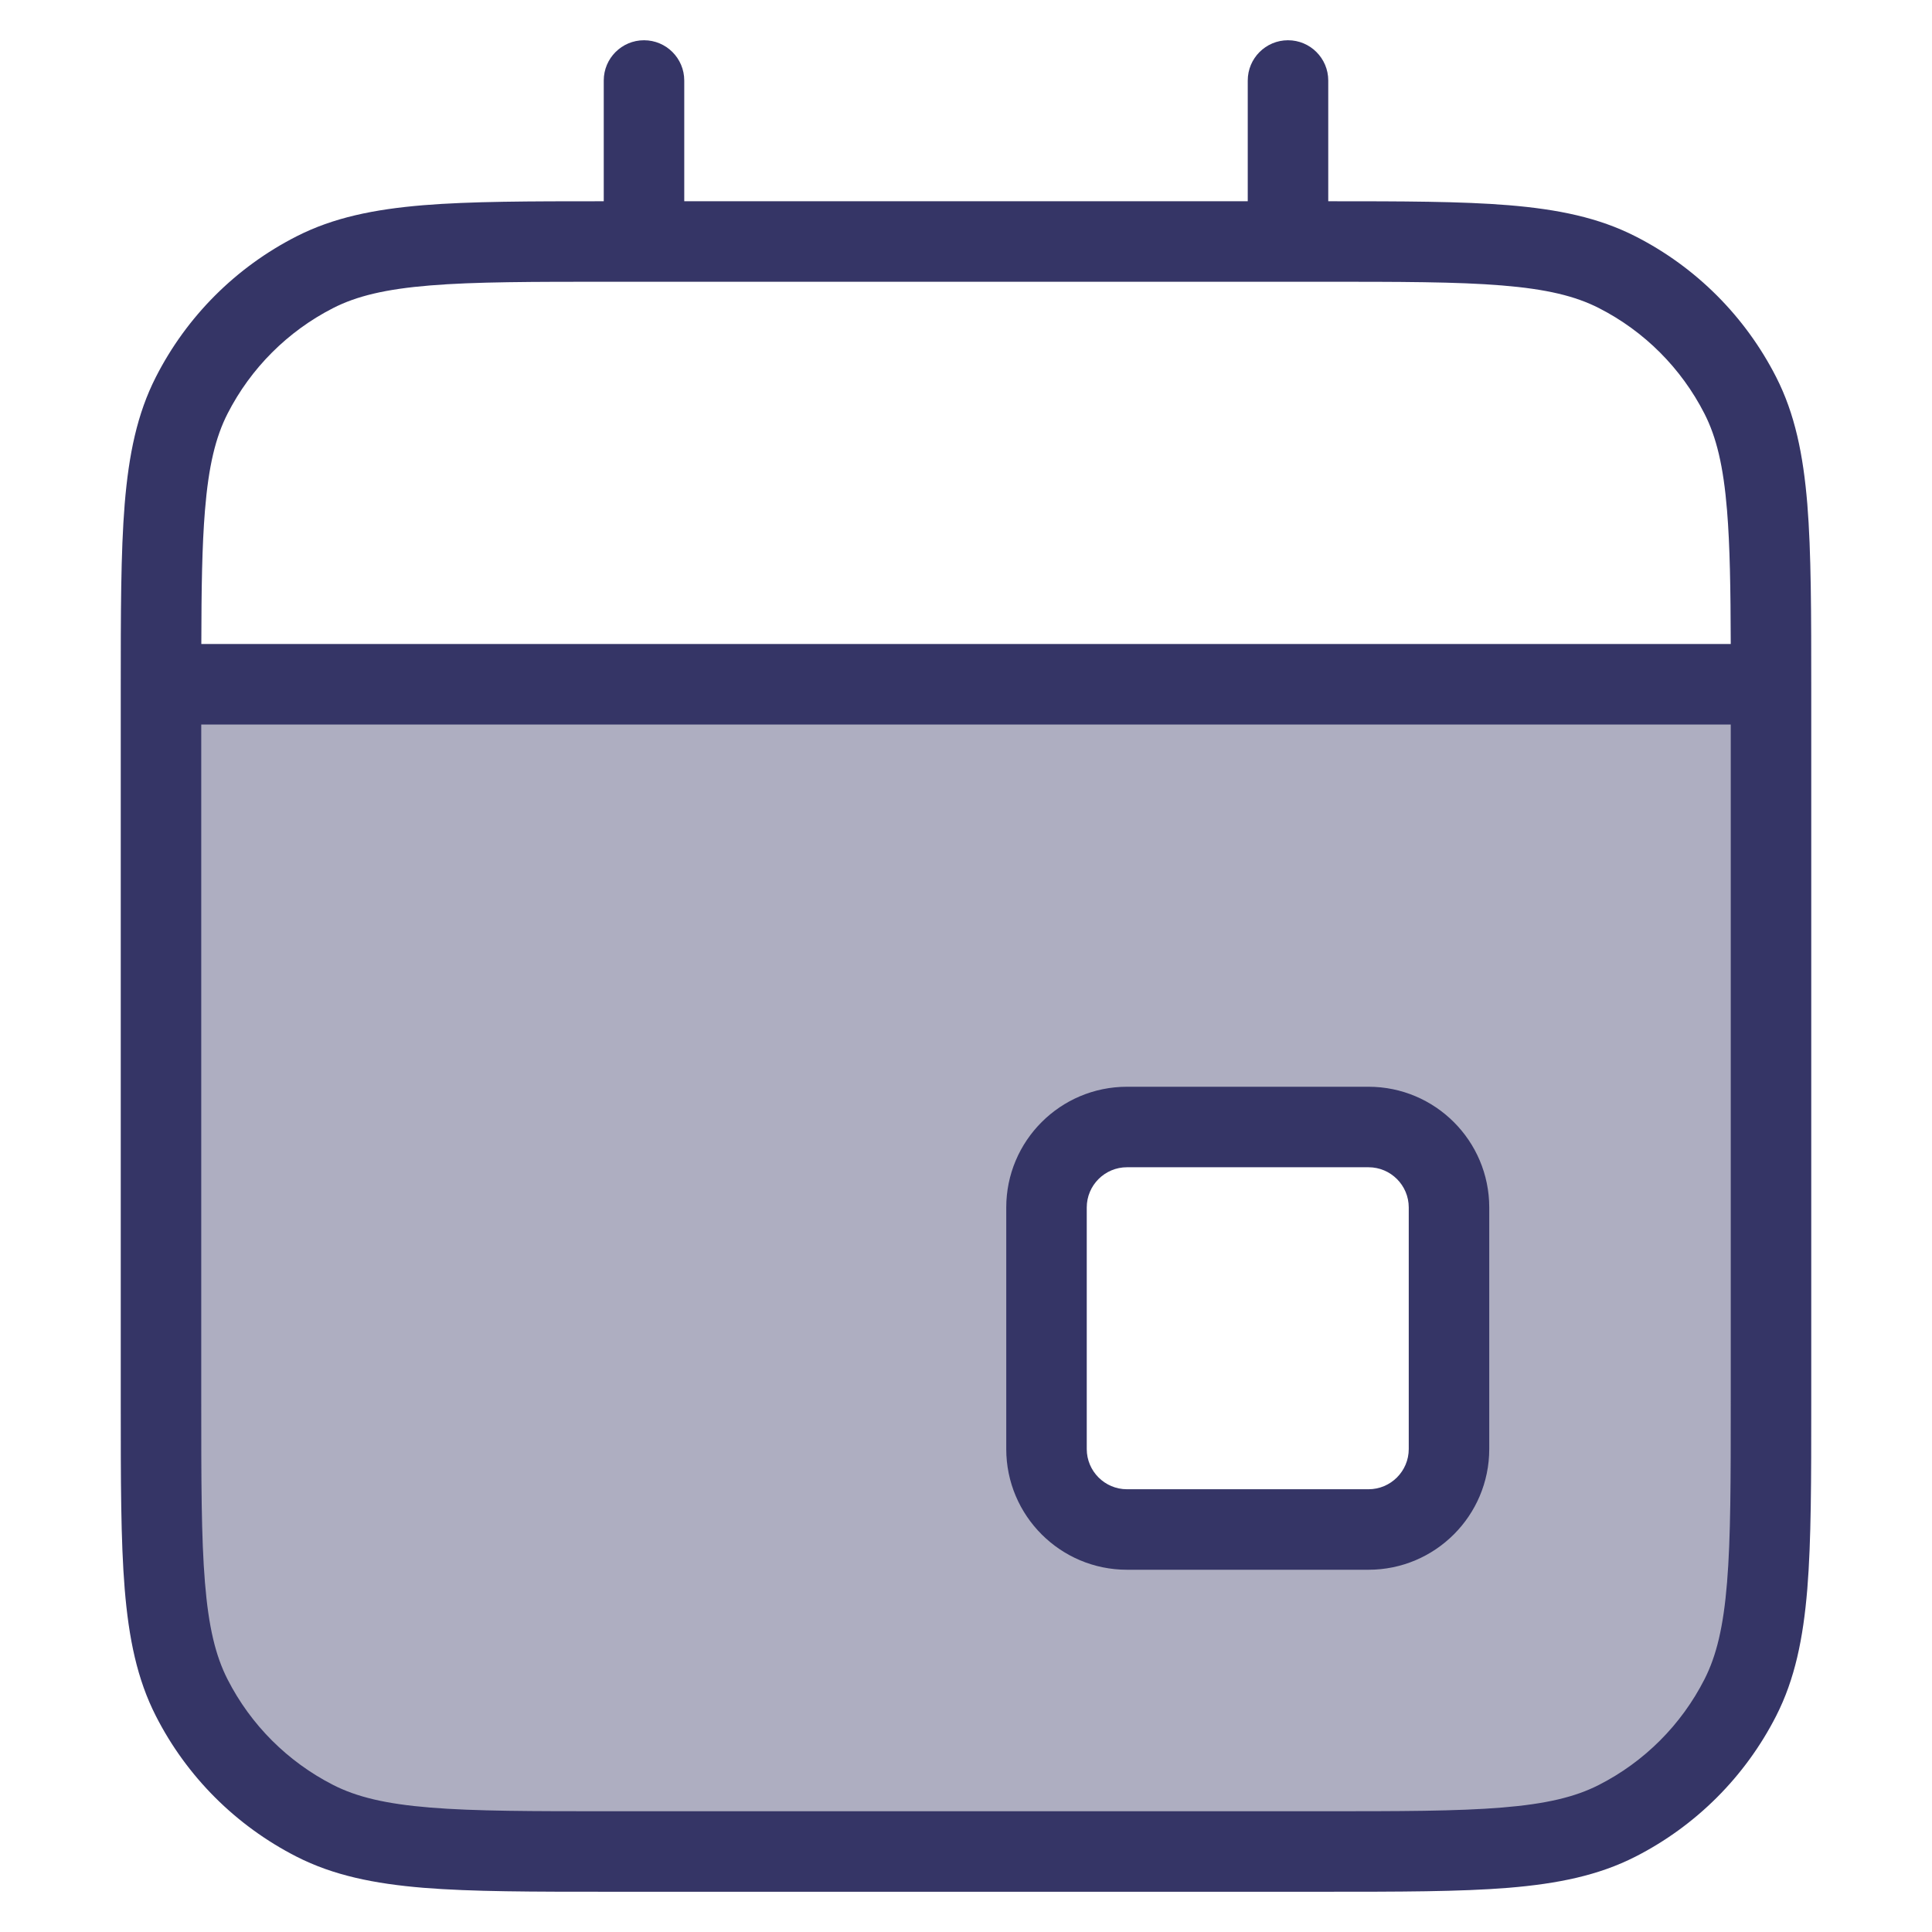 <svg width="24" height="24" viewBox="0 0 24 24" fill="none" xmlns="http://www.w3.org/2000/svg">
<path opacity="0.4" fill-rule="evenodd" clip-rule="evenodd" d="M2 9.4C2 9.138 2 8.892 2.001 8.659C2.001 8.604 2.001 8.576 2.012 8.554C2.021 8.536 2.037 8.52 2.056 8.511C2.077 8.5 2.105 8.5 2.161 8.5H21.839C21.895 8.5 21.923 8.5 21.944 8.511C21.963 8.52 21.979 8.536 21.988 8.554C21.999 8.576 21.999 8.604 21.999 8.659C22 8.892 22 9.138 22 9.4V16.6C22 18.84 22 19.96 21.564 20.816C21.18 21.569 20.569 22.18 19.816 22.564C18.96 23 17.84 23 15.6 23H8.4C6.16 23 5.04 23 4.184 22.564C3.431 22.18 2.819 21.569 2.436 20.816C2 19.96 2 18.84 2 16.6V9.4ZM14 14C13.448 14 13 14.448 13 15V18C13 18.552 13.448 19 14 19H17C17.552 19 18 18.552 18 18V15C18 14.448 17.552 14 17 14H14Z" fill="#353566"/>
<path fill-rule="evenodd" clip-rule="evenodd" d="M14 13.5C13.172 13.5 12.5 14.172 12.5 15V18C12.5 18.828 13.172 19.5 14 19.5H17C17.828 19.5 18.5 18.828 18.5 18V15C18.5 14.172 17.828 13.5 17 13.5H14ZM13.5 15C13.5 14.724 13.724 14.5 14 14.5H17C17.276 14.5 17.5 14.724 17.5 15V18C17.5 18.276 17.276 18.5 17 18.5H14C13.724 18.5 13.5 18.276 13.5 18V15Z" fill="#353566"/>
<path fill-rule="evenodd" clip-rule="evenodd" d="M8 0.5C8.276 0.5 8.5 0.724 8.5 1V2.5H15.5V1C15.5 0.724 15.724 0.5 16 0.5C16.276 0.5 16.5 0.724 16.5 1V2.5C17.424 2.5 18.152 2.501 18.739 2.549C19.354 2.6 19.859 2.703 20.316 2.936C21.069 3.319 21.68 3.931 22.064 4.684C22.297 5.141 22.4 5.646 22.451 6.26C22.5 6.865 22.5 7.616 22.5 8.578V17.422C22.5 18.384 22.5 19.136 22.451 19.739C22.4 20.354 22.297 20.859 22.064 21.316C21.68 22.069 21.069 22.68 20.316 23.064C19.859 23.297 19.354 23.4 18.739 23.451C18.136 23.5 17.384 23.5 16.422 23.5H7.578C6.616 23.5 5.865 23.5 5.26 23.451C4.646 23.4 4.141 23.297 3.684 23.064C2.931 22.68 2.319 22.069 1.936 21.316C1.703 20.859 1.6 20.354 1.549 19.739C1.5 19.136 1.5 18.384 1.5 17.422V8.578C1.5 7.616 1.5 6.865 1.549 6.26C1.6 5.646 1.703 5.141 1.936 4.684C2.319 3.931 2.931 3.319 3.684 2.936C4.141 2.703 4.646 2.6 5.26 2.549C5.848 2.501 6.576 2.5 7.5 2.5V1C7.5 0.724 7.724 0.5 8 0.5ZM7.6 3.5C6.612 3.5 5.9 3.5 5.342 3.546C4.789 3.591 4.43 3.678 4.138 3.827C3.574 4.115 3.115 4.574 2.827 5.138C2.678 5.43 2.591 5.789 2.546 6.342C2.51 6.78 2.502 7.313 2.501 8H21.5C21.498 7.313 21.49 6.78 21.454 6.342C21.409 5.789 21.322 5.43 21.173 5.138C20.885 4.574 20.427 4.115 19.862 3.827C19.57 3.678 19.211 3.591 18.658 3.546C18.099 3.5 17.388 3.5 16.4 3.5H7.6ZM2.5 17.4V9H21.5V17.4C21.5 18.388 21.5 19.099 21.454 19.658C21.409 20.211 21.322 20.57 21.173 20.862C20.885 21.427 20.427 21.885 19.862 22.173C19.57 22.322 19.211 22.409 18.658 22.454C18.099 22.5 17.388 22.5 16.4 22.5H7.6C6.612 22.5 5.9 22.5 5.342 22.454C4.789 22.409 4.43 22.322 4.138 22.173C3.574 21.885 3.115 21.427 2.827 20.862C2.678 20.57 2.591 20.211 2.546 19.658C2.5 19.099 2.5 18.388 2.5 17.4Z" fill="#353566"/>
</svg>
